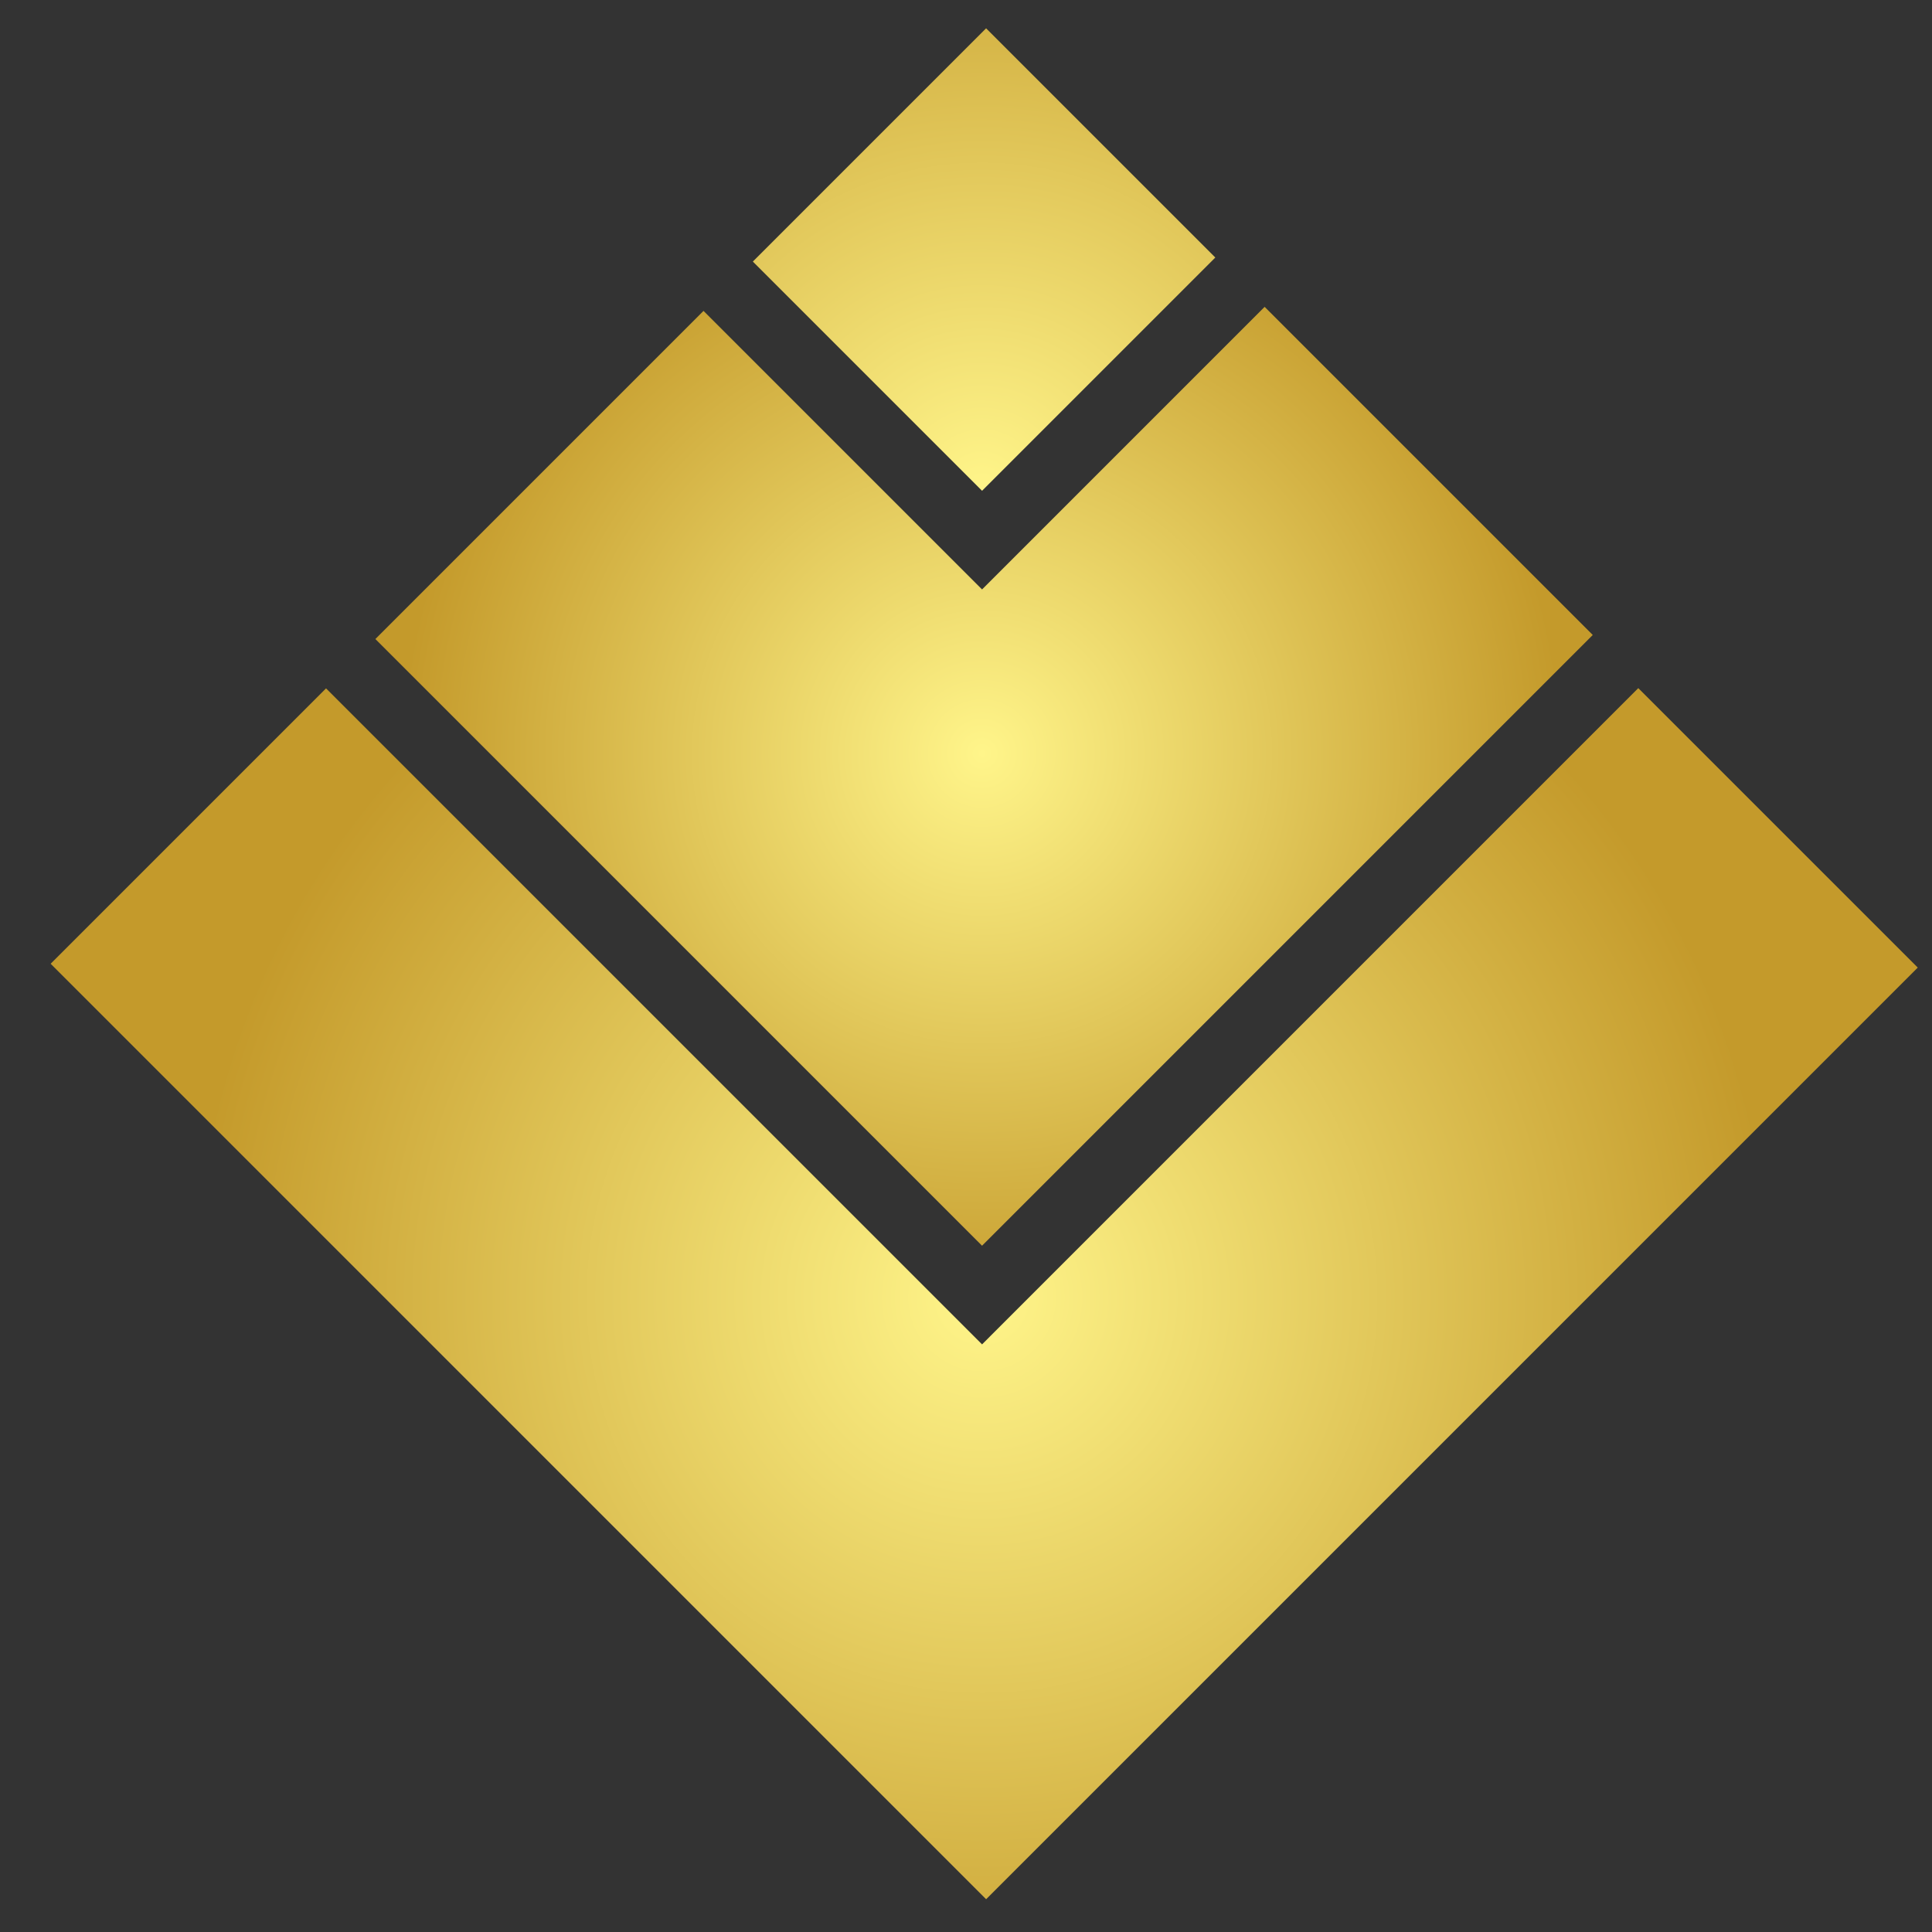 <?xml version="1.0" encoding="utf-8"?>
<!-- Generator: Adobe Illustrator 16.0.0, SVG Export Plug-In . SVG Version: 6.00 Build 0)  -->
<!DOCTYPE svg PUBLIC "-//W3C//DTD SVG 1.1//EN" "http://www.w3.org/Graphics/SVG/1.1/DTD/svg11.dtd">
<svg version="1.1" id="Layer_1" xmlns="http://www.w3.org/2000/svg" xmlns:xlink="http://www.w3.org/1999/xlink" x="0px" y="0px"
	 width="150px" height="150px" viewBox="0 0 150 150" enable-background="new 0 0 150 150" xml:space="preserve">
<rect x="0" y="0" width="150" height="150" fill="#333333" stroke="none"/>
<g>
	<g>
		<defs>
			
				<rect id="SVGID_1_" x="25.214" y="23.461" transform="matrix(0.707 -0.707 0.707 0.707 -30.48 76.065)" width="102.726" height="102.729"/>
		</defs>
		<clipPath id="SVGID_2_">
			<use xlink:href="#SVGID_1_"  overflow="visible"/>
		</clipPath>
		
			<radialGradient id="SVGID_3_" cx="-142.432" cy="-637.601" r="61.386" gradientTransform="matrix(1 0 0 1 218.679 738.338)" gradientUnits="userSpaceOnUse">
			<stop  offset="0" style="stop-color:#FFF58A"/>
			<stop  offset="1" style="stop-color:#C49A2B"/>
		</radialGradient>
		<polyline clip-path="url(#SVGID_2_)" fill="url(#SVGID_3_)" points="25.295,53.426 76.247,104.377 127.196,53.426 149.034,75.262 
			76.247,148.049 3.459,75.26 		"/>
	</g>
	<g>
		<defs>
			
				<rect id="SVGID_4_" x="25.214" y="23.461" transform="matrix(0.707 -0.707 0.707 0.707 -30.48 76.065)" width="102.726" height="102.729"/>
		</defs>
		<clipPath id="SVGID_5_">
			<use xlink:href="#SVGID_4_"  overflow="visible"/>
		</clipPath>
		
			<radialGradient id="SVGID_6_" cx="-142.433" cy="-679.836" r="45.035" gradientTransform="matrix(1 0 0 1 218.679 738.338)" gradientUnits="userSpaceOnUse">
			<stop  offset="0" style="stop-color:#FFF58A"/>
			<stop  offset="1" style="stop-color:#C49A2B"/>
		</radialGradient>
		<polyline clip-path="url(#SVGID_5_)" fill="url(#SVGID_6_)" points="50.77,20.287 76.247,45.764 101.722,20.287 127.196,45.764 
			76.245,96.717 25.295,45.764 		"/>
	</g>
	<g>
		<defs>
			
				<rect id="SVGID_7_" x="25.214" y="23.461" transform="matrix(0.707 -0.707 0.707 0.707 -30.48 76.065)" width="102.726" height="102.729"/>
		</defs>
		<clipPath id="SVGID_8_">
			<use xlink:href="#SVGID_7_"  overflow="visible"/>
		</clipPath>
		
			<radialGradient id="SVGID_9_" cx="-142.432" cy="-700.233" r="50.951" gradientTransform="matrix(1 0 0 1 218.679 738.338)" gradientUnits="userSpaceOnUse">
			<stop  offset="0" style="stop-color:#FFF58A"/>
			<stop  offset="1" style="stop-color:#C49A2B"/>
		</radialGradient>
		<polygon clip-path="url(#SVGID_8_)" fill="url(#SVGID_9_)" points="50.772,12.629 76.247,-12.848 101.722,12.629 76.247,38.104 		
			"/>
	</g>
</g>
</svg>
